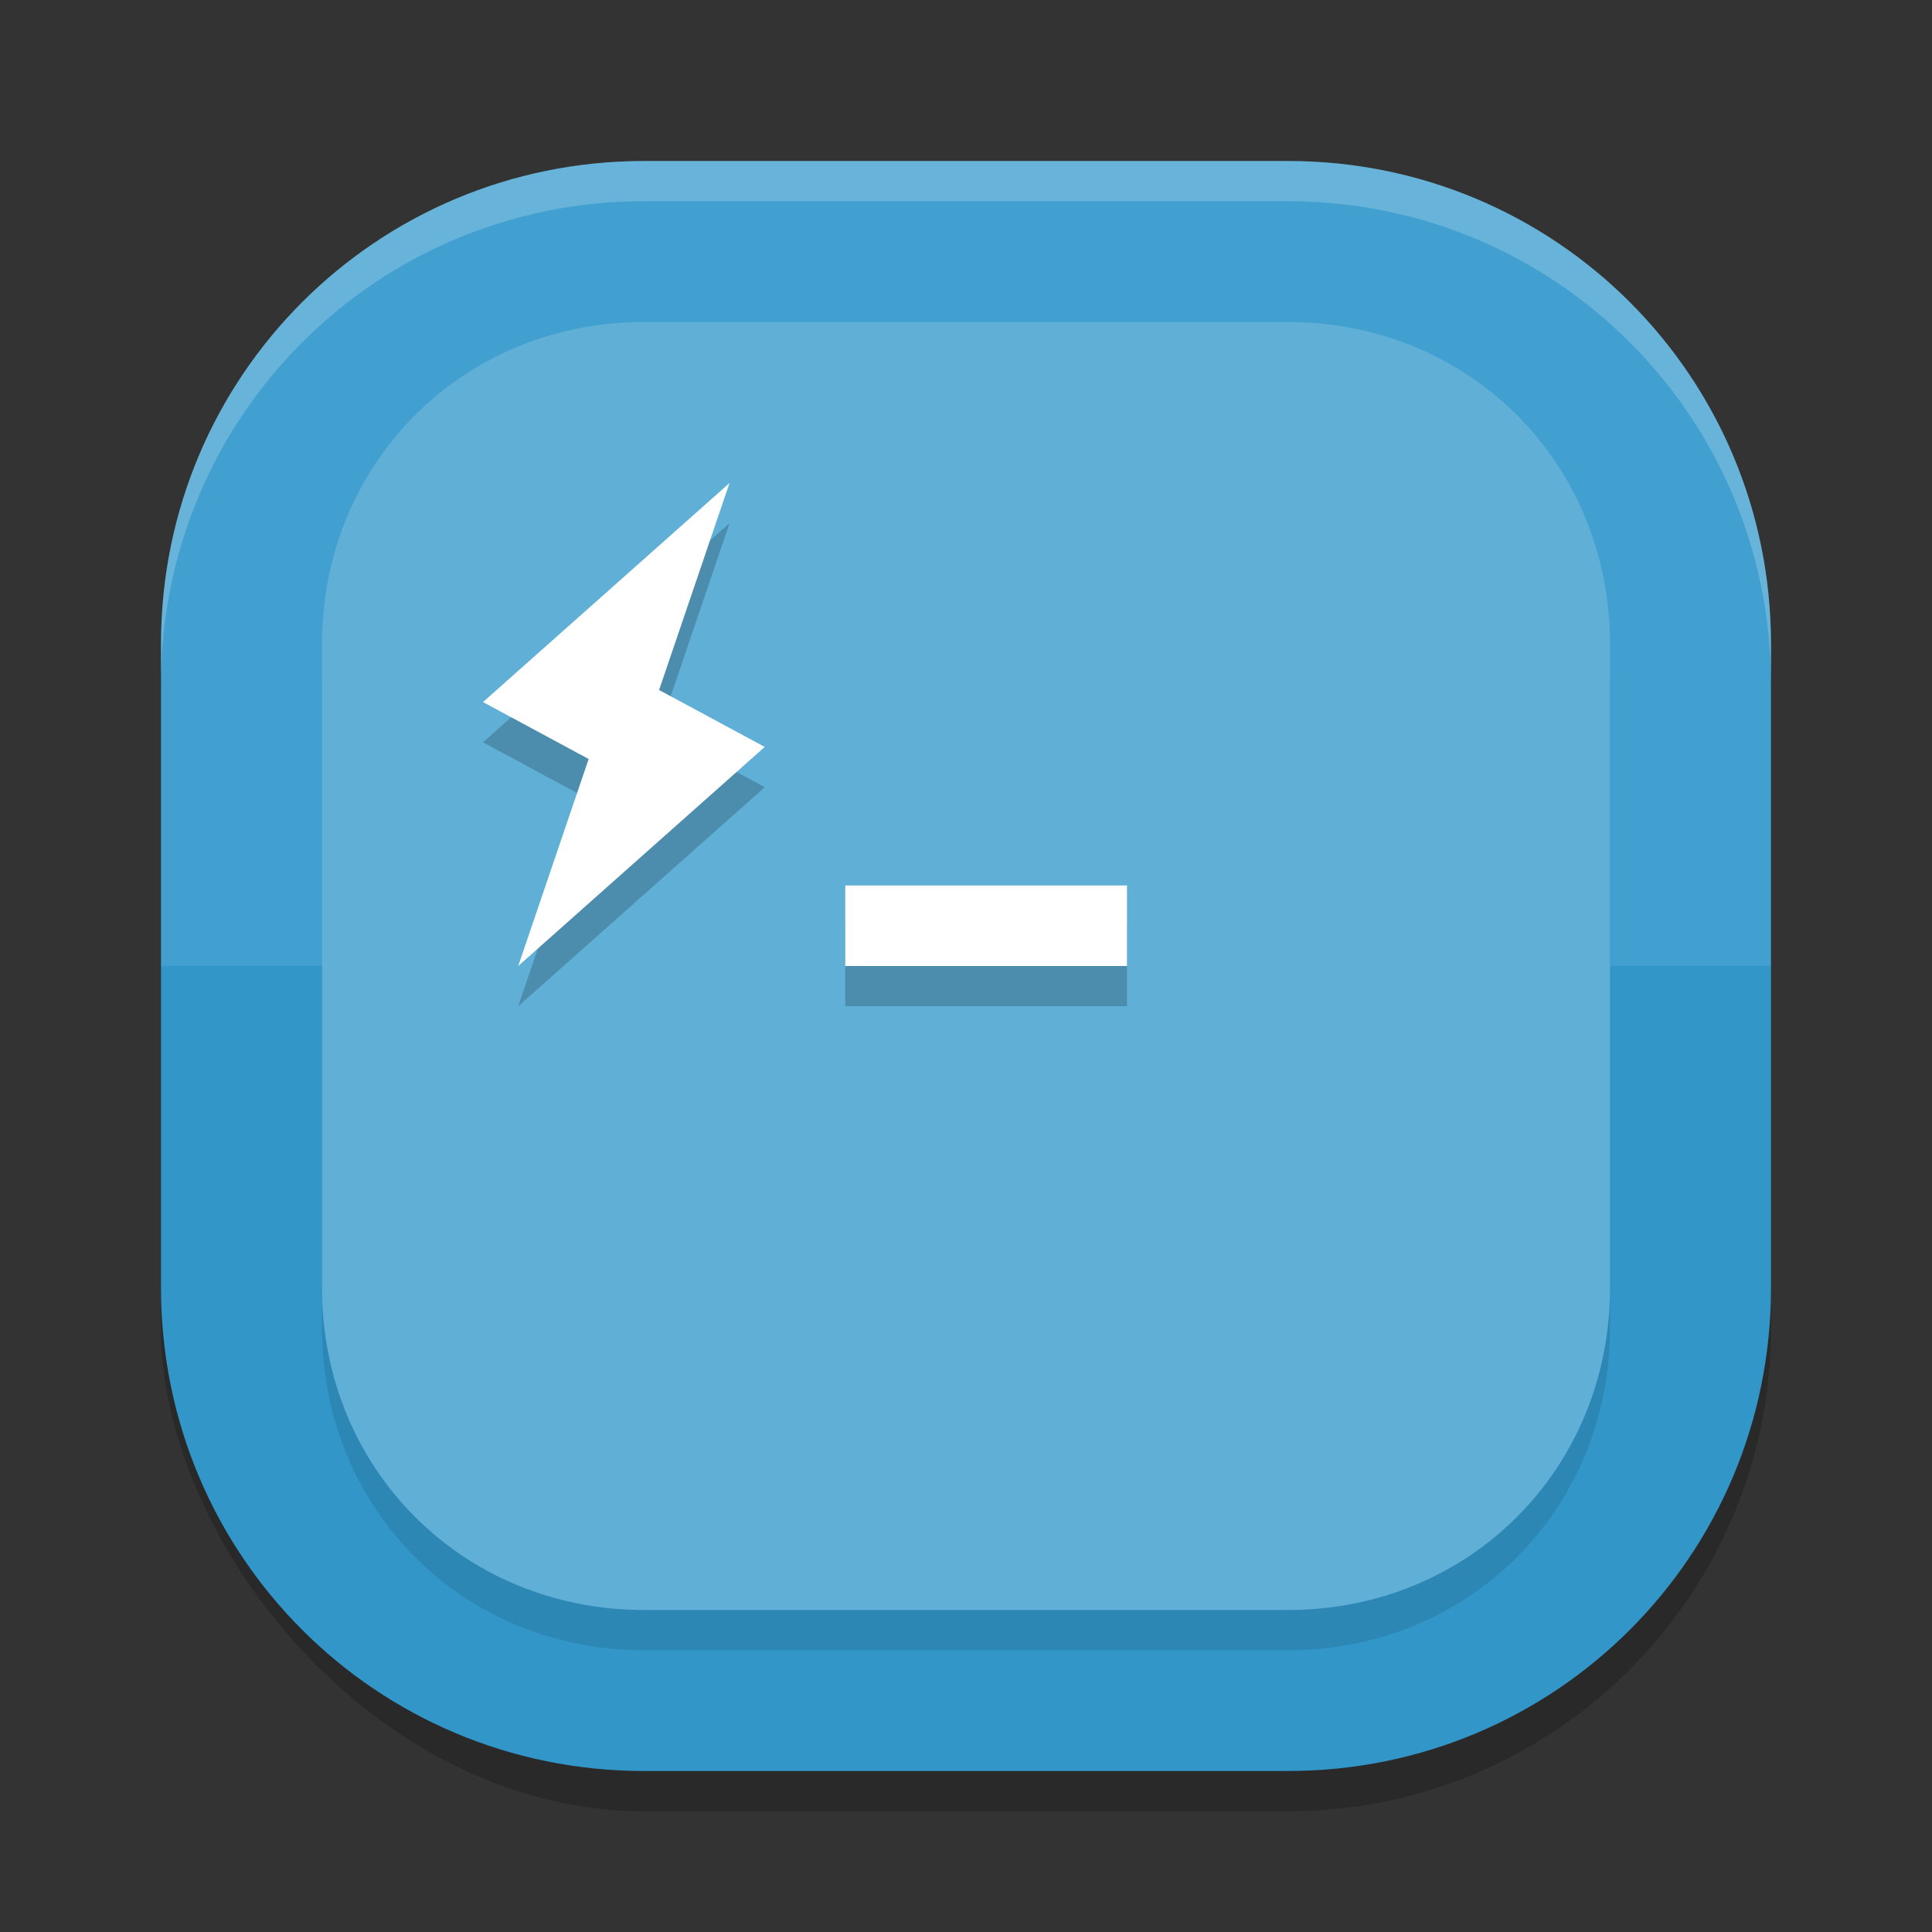 <?xml version="1.0" encoding="UTF-8" standalone="no"?>
<svg
   xmlns:dc="http://purl.org/dc/elements/1.1/"
   xmlns:cc="http://creativecommons.org/ns#"
   xmlns:rdf="http://www.w3.org/1999/02/22-rdf-syntax-ns#"
   xmlns:svg="http://www.w3.org/2000/svg"
   xmlns="http://www.w3.org/2000/svg"
   xmlns:sodipodi="http://sodipodi.sourceforge.net/DTD/sodipodi-0.dtd"
   xmlns:inkscape="http://www.inkscape.org/namespaces/inkscape"
   width="48"
   height="48"
   version="1"
   id="svg18"
   sodipodi:docname="appimagekit-hyper.svg"
   inkscape:version="0.92.5 (2060ec1f9f, 2020-04-08)">
  <rect width="100%" height="100%" fill="#333333" stroke="none"/>
  <defs
     id="defs22" />
  <sodipodi:namedview
     pagecolor="#ffffff"
     bordercolor="#5cadd6"
     borderopacity="1"
     objecttolerance="10"
     gridtolerance="10"
     guidetolerance="10"
     inkscape:pageopacity="0"
     inkscape:pageshadow="2"
     inkscape:window-width="783"
     inkscape:window-height="480"
     id="namedview20"
     showgrid="false"
     inkscape:zoom="4.9166667"
     inkscape:cx="24"
     inkscape:cy="24"
     inkscape:window-x="0"
     inkscape:window-y="28"
     inkscape:window-maximized="0"
     inkscape:current-layer="svg18" />
  <rect
     style="opacity:0.2"
     width="40"
     height="40"
     x="4"
     y="5"
     rx="12"
     ry="12"
     id="rect2" />
  <path
     style="fill:#41a0cf;fill-opacity:1"
     d="m 16,4 h 16 c 6.648,0 12,5.352 12,12 v 8 H 4 V 16 C 4,9.352 9.352,4 16,4 Z"
     id="path4" />
  <path
     style="opacity:0.2;fill:#ffffff"
     d="M 16,4 C 9.352,4 4,9.352 4,16 v 1 C 4,10.352 9.352,5 16,5 h 16 c 6.648,0 12,5.352 12,12 V 16 C 44,9.352 38.648,4 32,4 Z"
     id="path6" />
  <path
     style="fill:#3296c8;fill-opacity:1"
     d="m 16,44 h 16 c 6.648,0 12,-5.352 12,-12 V 24 H 4 v 8 c 0,6.648 5.352,12 12,12 z"
     id="path8" />
  <path
     style="opacity:0.1"
     d="m 16,9 h 16 c 4.501,0 8,3.499 8,8 v 16 c 0,4.501 -3.499,8 -8,8 H 16 C 11.499,41 8,37.501 8,33 V 17 c 0,-4.501 3.499,-8 8,-8 z"
     id="path10" />
  <path
     style="fill:#5fafd7;fill-opacity:1"
     d="m 16,8 h 16 c 4.501,0 8,3.499 8,8 v 16 c 0,4.501 -3.499,8 -8,8 H 16 C 11.499,40 8,36.501 8,32 V 16 c 0,-4.501 3.499,-8 8,-8 z"
     id="path12" />
  <path
     style="opacity:0.2"
     d="M 18.125,13 12,18.443 14.625,19.857 12.875,25 19,19.557 16.375,18.143 Z M 21,23 v 2 h 7 v -2 z"
     id="path14" />
  <path
     style="fill:#ffffff"
     d="M 18.125 12 L 12 17.443 L 14.625 18.857 L 12.875 24 L 19 18.557 L 16.375 17.143 L 18.125 12 z M 21 22 L 21 24 L 28 24 L 28 22 L 21 22 z"
     id="path16" />
</svg>
